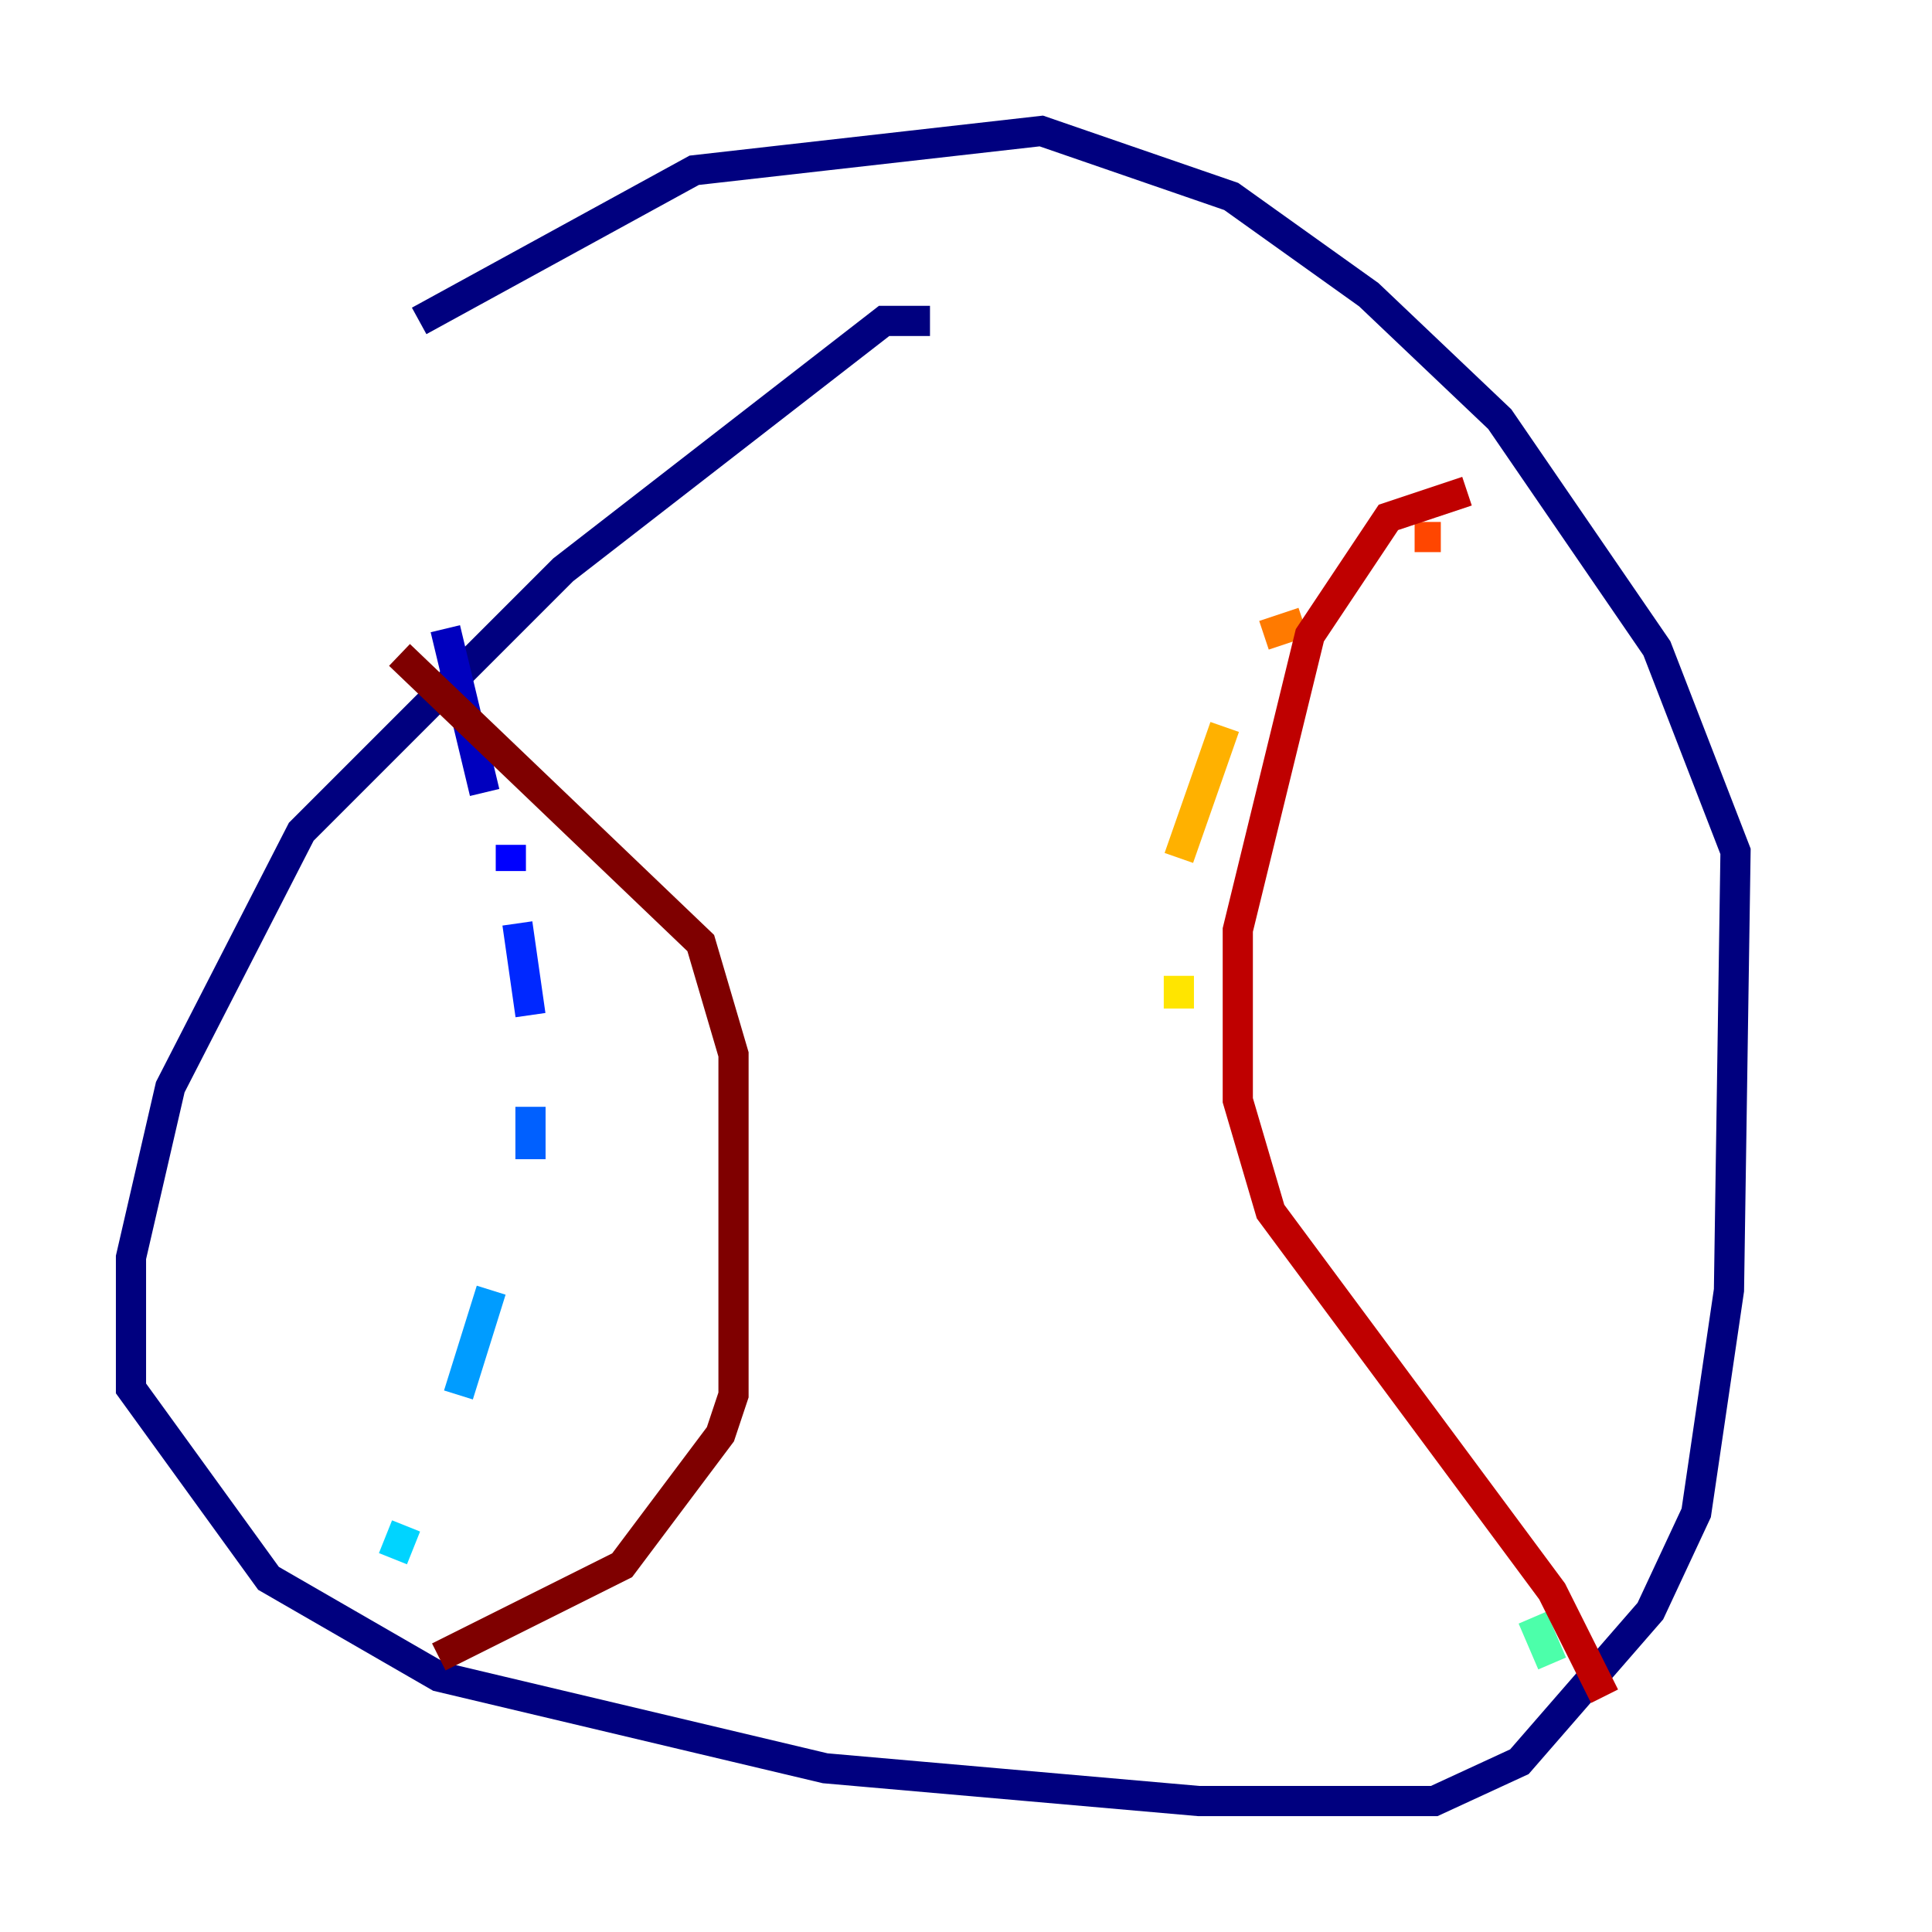 <?xml version="1.0" encoding="utf-8" ?>
<svg baseProfile="tiny" height="128" version="1.2" viewBox="0,0,128,128" width="128" xmlns="http://www.w3.org/2000/svg" xmlns:ev="http://www.w3.org/2001/xml-events" xmlns:xlink="http://www.w3.org/1999/xlink"><defs /><polyline fill="none" points="61.614,21.261 58.576,21.261 37.315,37.749 19.959,55.105 11.281,72.027 8.678,83.308 8.678,91.986 17.79,104.57 29.071,111.078 54.671,117.153 79.403,119.322 95.024,119.322 100.664,116.719 109.342,106.739 112.38,100.231 114.549,85.478 114.983,56.407 109.776,42.956 99.363,27.77 90.685,19.525 81.573,13.017 68.99,8.678 45.993,11.281 27.77,21.261" stroke="#00007f" stroke-width="2" /><polyline fill="none" points="29.505,41.654 32.108,52.502" stroke="#0000bf" stroke-width="2" /><polyline fill="none" points="33.844,55.973 33.844,57.709" stroke="#0000fe" stroke-width="2" /><polyline fill="none" points="34.278,61.18 35.146,67.254" stroke="#0028ff" stroke-width="2" /><polyline fill="none" points="35.146,73.329 35.146,76.8" stroke="#0060ff" stroke-width="2" /><polyline fill="none" points="32.542,85.478 30.373,92.42" stroke="#009cff" stroke-width="2" /><polyline fill="none" points="26.902,101.098 26.034,103.268" stroke="#00d4ff" stroke-width="2" /><polyline fill="none" points="17.356,108.041 17.356,108.041" stroke="#1fffd7" stroke-width="2" /><polyline fill="none" points="102.834,110.21 101.532,107.173" stroke="#4cffaa" stroke-width="2" /><polyline fill="none" points="95.024,101.532 95.024,101.532" stroke="#7cff79" stroke-width="2" /><polyline fill="none" points="89.817,92.42 89.817,92.42" stroke="#aaff4c" stroke-width="2" /><polyline fill="none" points="80.271,76.8 80.271,76.8" stroke="#d7ff1f" stroke-width="2" /><polyline fill="none" points="78.102,66.82 78.102,64.651" stroke="#ffe500" stroke-width="2" /><polyline fill="none" points="78.102,56.841 81.139,48.163" stroke="#ffb100" stroke-width="2" /><polyline fill="none" points="83.742,42.088 86.346,41.22" stroke="#ff7a00" stroke-width="2" /><polyline fill="none" points="93.722,35.58 95.458,35.58" stroke="#ff4600" stroke-width="2" /><polyline fill="none" points="95.458,35.58 95.458,35.58" stroke="#fe1200" stroke-width="2" /><polyline fill="none" points="97.193,32.542 91.986,34.278 86.78,42.088 82.007,61.614 82.007,72.895 84.176,80.271 102.834,105.437 106.305,112.38" stroke="#bf0000" stroke-width="2" /><polyline fill="none" points="26.468,43.39 46.427,62.481 48.597,69.858 48.597,92.42 47.729,95.024 41.22,103.702 29.071,109.776" stroke="#7f0000" stroke-width="2" /></svg>